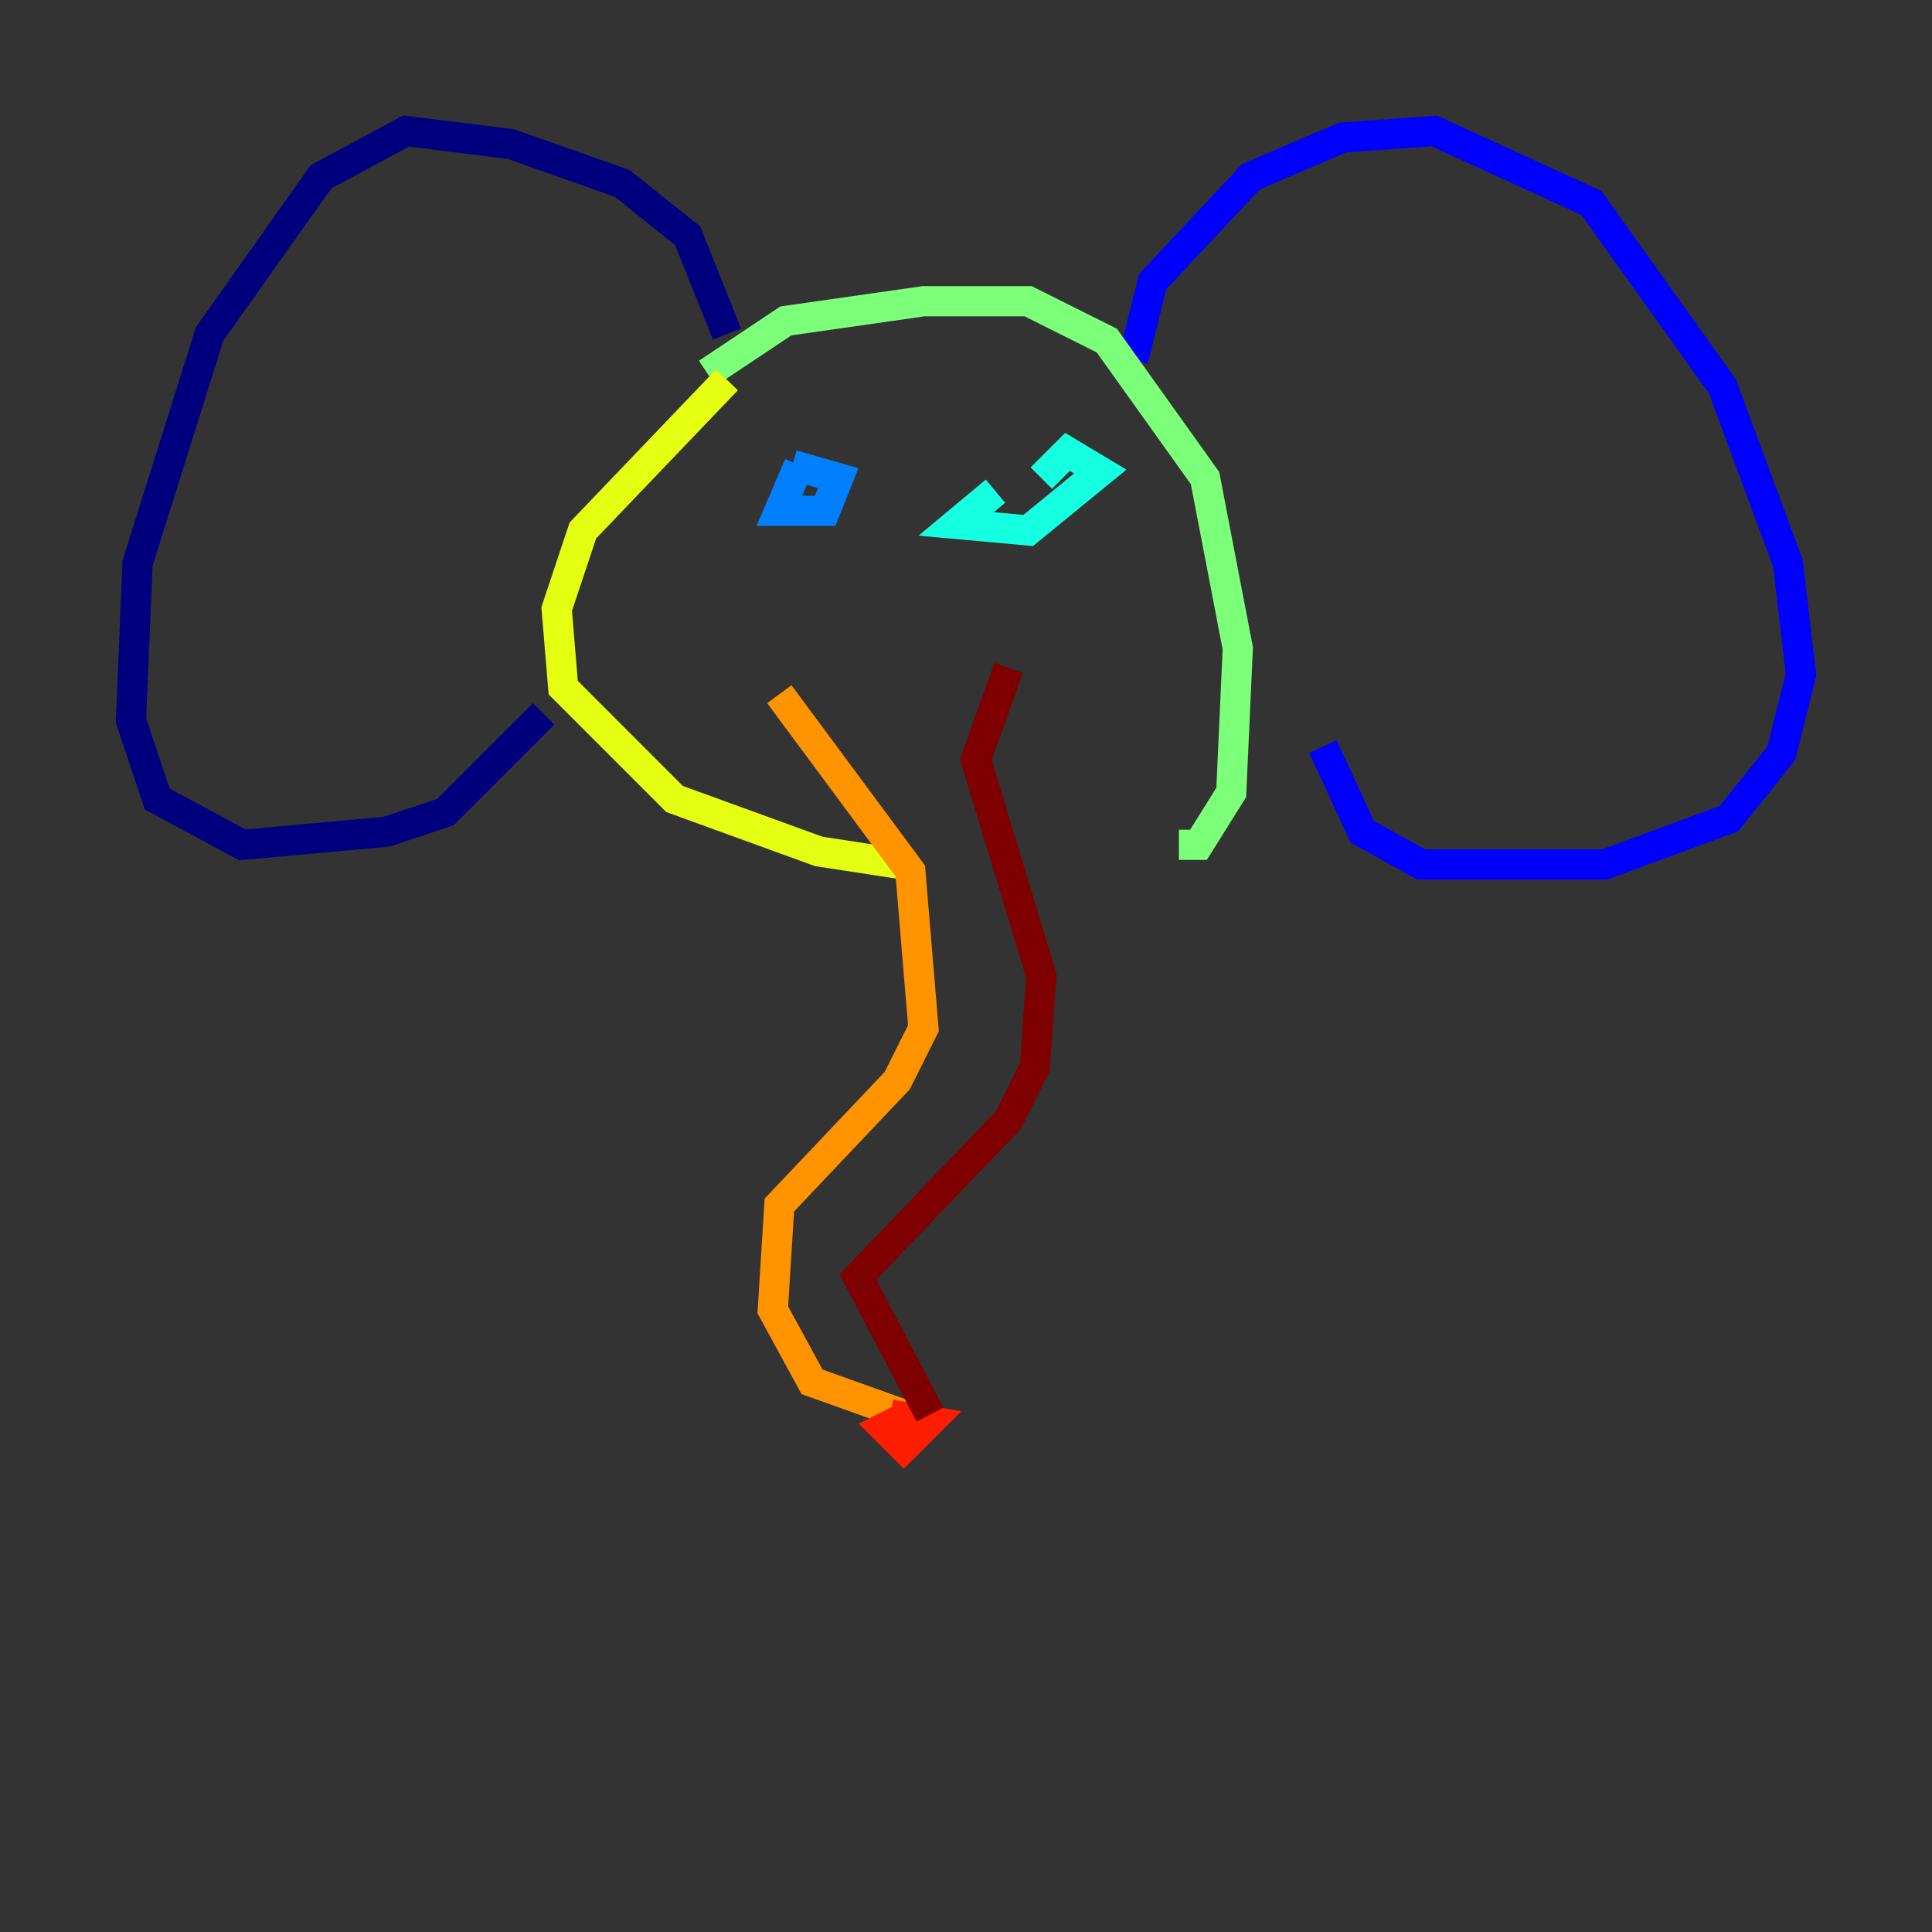 <?xml version="1.0" encoding="utf-8" ?>
<svg baseProfile="tiny" height="128" version="1.2" viewBox="0,0,128,128" width="128" xmlns="http://www.w3.org/2000/svg" xmlns:ev="http://www.w3.org/2001/xml-events" xmlns:xlink="http://www.w3.org/1999/xlink"><rect x="0" y="0" width="128" height="128" fill="#333333" stroke="none"/><defs /><polyline fill="none" points="48.163,22.129 45.559,15.62 41.22,12.149 33.844,9.546 26.902,8.678 21.261,11.715 13.885,22.129 9.112,37.315 8.678,47.729 10.414,52.936 16.054,55.973 25.6,55.105 29.505,53.803 36.014,47.295" stroke="#00007f" stroke-width="2" /><polyline fill="none" points="75.064,23.864 76.366,18.658 82.875,11.715 88.949,9.112 95.024,8.678 105.437,13.451 114.115,25.6 118.454,37.315 119.322,44.691 118.02,49.898 114.549,54.237 106.305,57.275 94.156,57.275 90.251,55.105 87.647,49.464" stroke="#0000ff" stroke-width="2" /><polyline fill="none" points="52.936,30.807 51.634,33.844 54.671,33.844 55.539,31.675 52.502,30.807" stroke="#0080ff" stroke-width="2" /><polyline fill="none" points="65.953,32.542 63.349,34.712 68.122,35.146 72.895,31.241 70.725,29.939 68.99,31.675" stroke="#15ffe1" stroke-width="2" /><polyline fill="none" points="46.861,24.732 52.068,21.261 61.18,19.959 68.122,19.959 73.329,22.563 79.837,31.675 82.007,42.956 81.573,52.502 79.403,55.973 78.102,55.973" stroke="#7cff79" stroke-width="2" /><polyline fill="none" points="48.163,25.166 38.617,35.146 36.881,40.352 37.315,45.559 44.691,52.936 54.237,56.407 59.878,57.275" stroke="#e4ff12" stroke-width="2" /><polyline fill="none" points="51.634,45.993 60.312,57.709 61.18,68.122 59.444,71.593 51.634,79.837 51.2,86.78 53.803,91.552 59.878,93.722" stroke="#ff9400" stroke-width="2" /><polyline fill="none" points="60.312,93.722 58.576,94.59 59.878,95.891 61.614,94.156 59.01,93.722" stroke="#ff1d00" stroke-width="2" /><polyline fill="none" points="61.614,93.722 56.841,84.61 66.82,74.197 68.556,70.725 68.99,64.651 64.651,50.332 66.82,44.258" stroke="#7f0000" stroke-width="2" /></svg>
